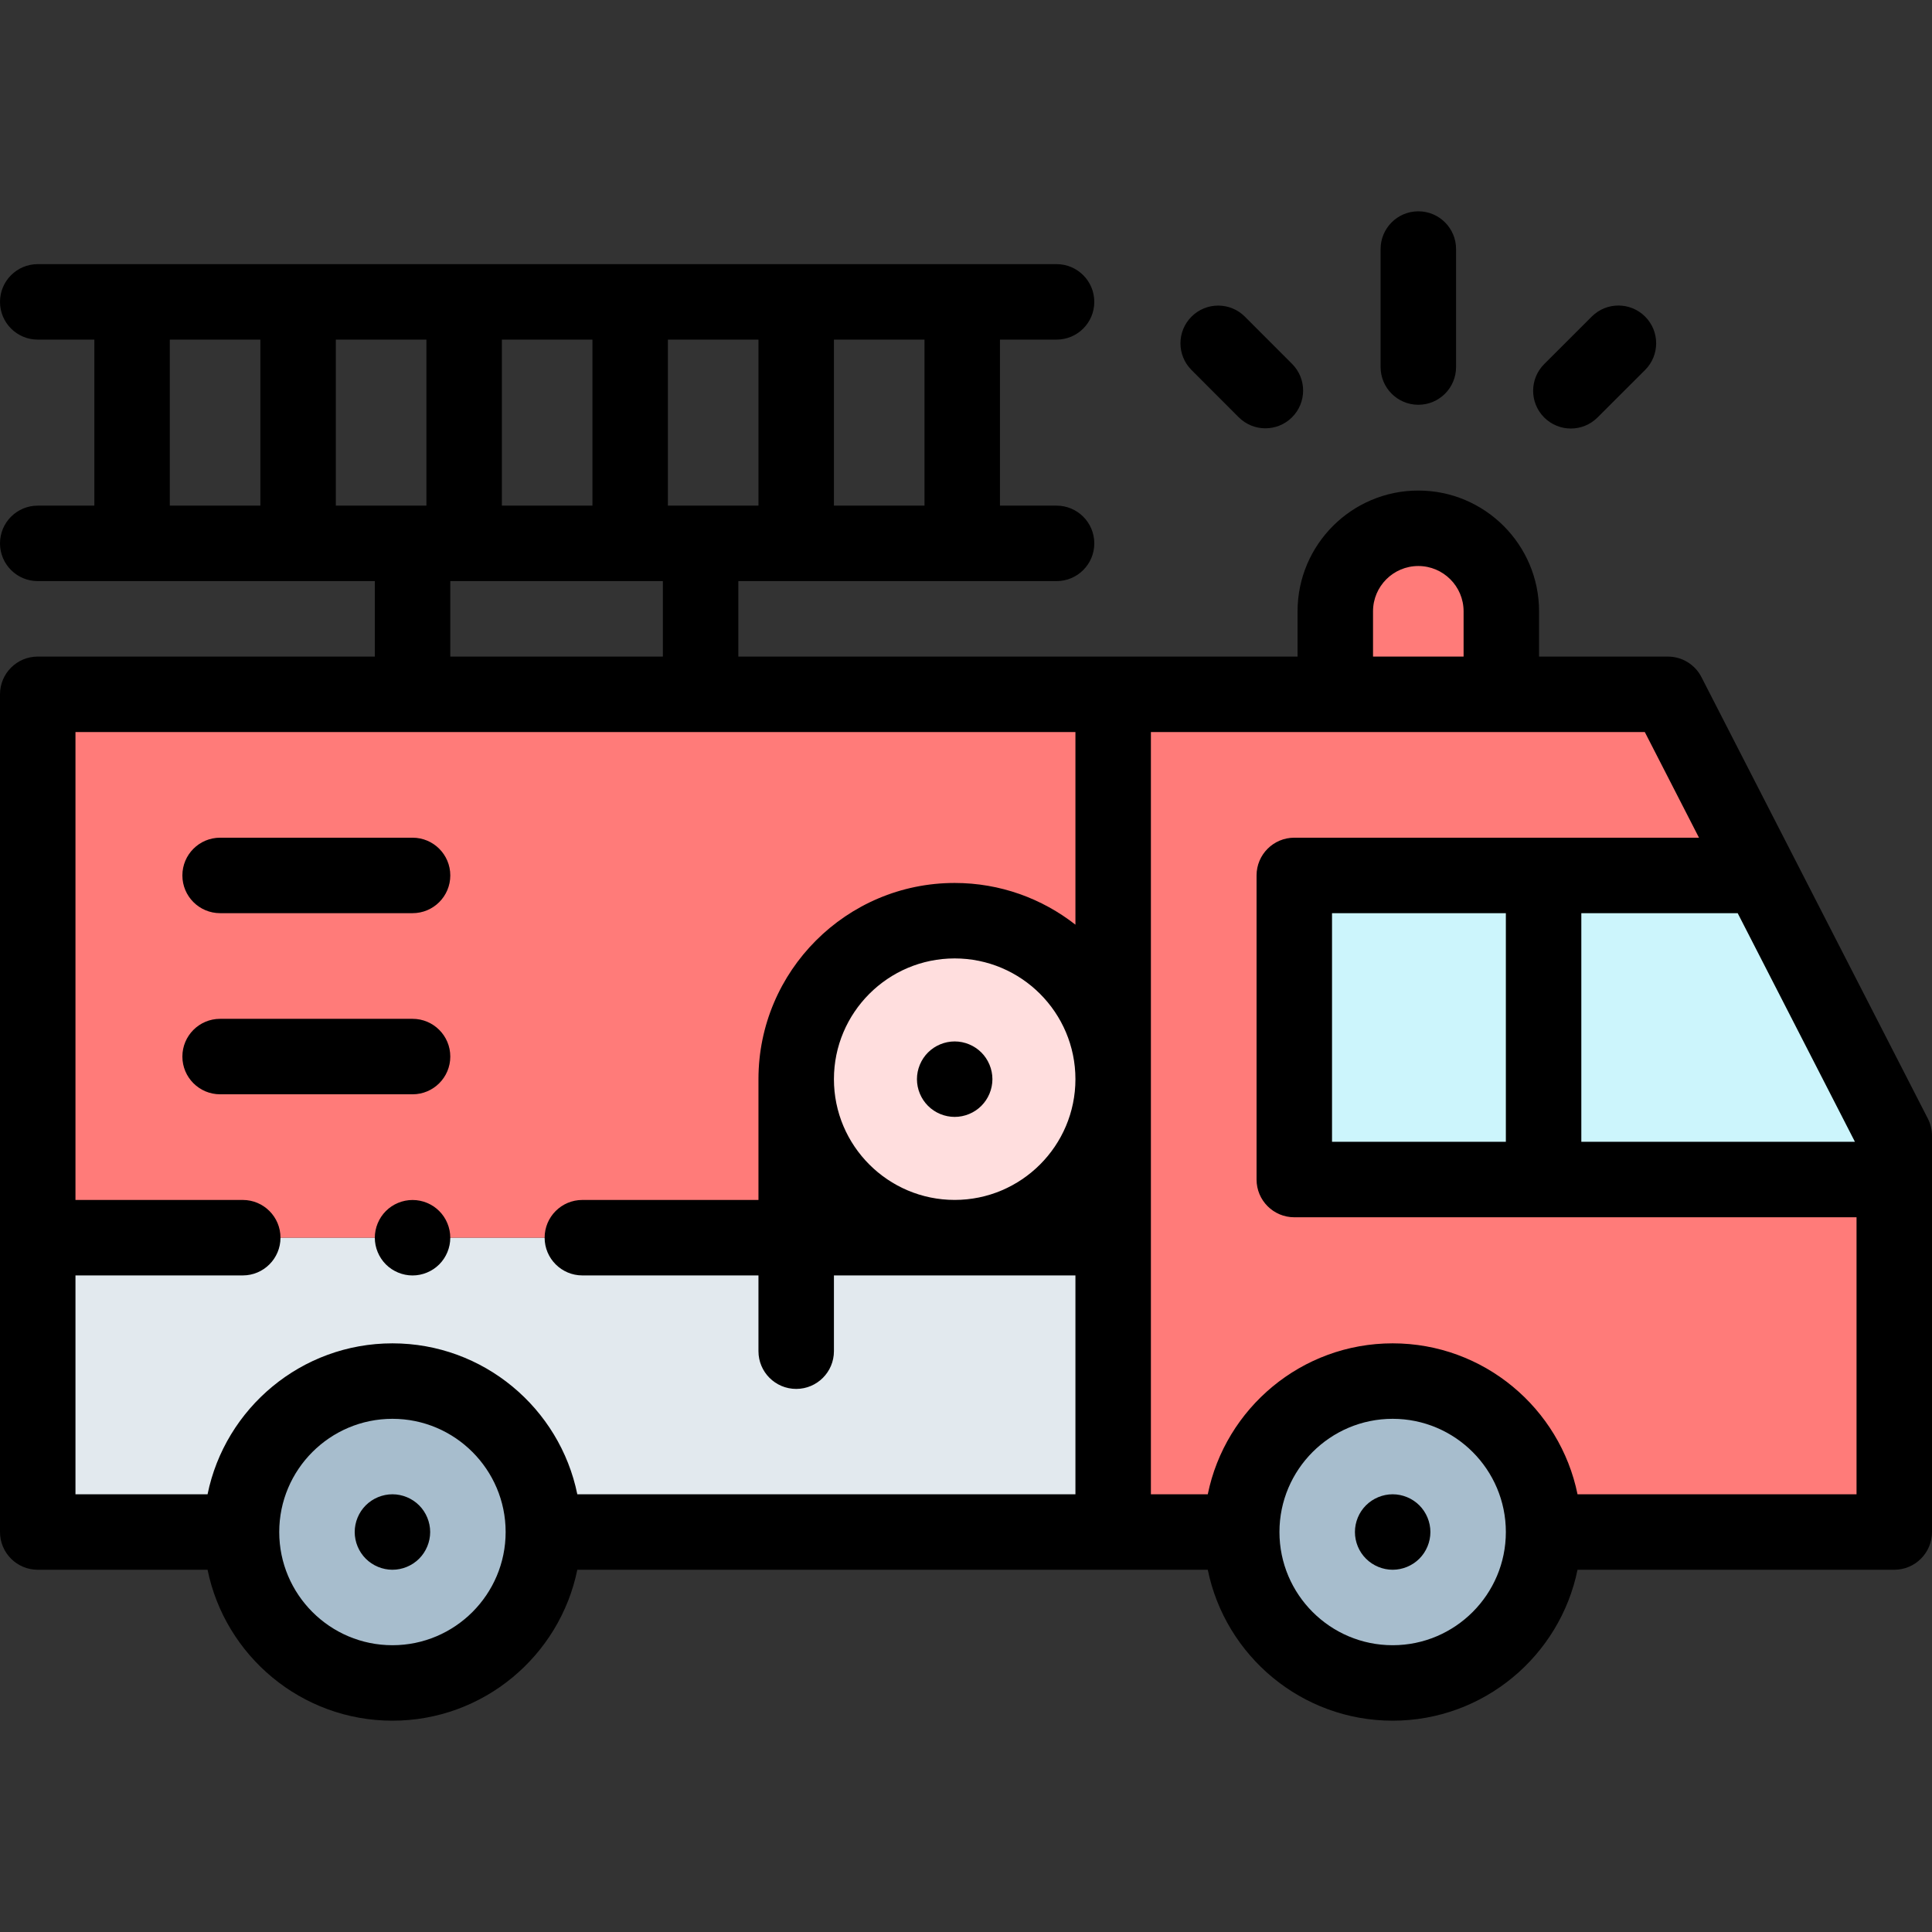 <svg id="Capa_1" enable-background="new 0 0 512 512" height="512" viewBox="0 0 512 512" width="512" xmlns="http://www.w3.org/2000/svg"><rect x="0" y="0" width="512" height="512" fill="#333333" stroke="none"/><g id="XMLID_1370_"><path id="XMLID_1331_" d="m375.867 140c-12.15 0-22 9.85-22 22v22h44v-22c-.001-12.15-9.85-22-22-22z" fill="#ff7b79"/><path id="XMLID_1280_" d="m10 328h285v78h-285z" fill="#e2e9ee"/><path id="XMLID_1279_" d="m409.067 406h92.933v-105l-60-117h-147v137 85z" fill="#ff7b79"/><g id="XMLID_1329_"><path id="XMLID_1330_" d="m466.615 232h-123.615v80.59h159v-11.59z" fill="#ccf5fc"/></g><g id="XMLID_1335_"><circle id="XMLID_1337_" cx="104" cy="406" fill="#a7bdcd" r="40"/><path id="XMLID_1336_" d="" fill="#8aa8bd"/></g><g id="XMLID_1332_"><circle id="XMLID_1334_" cx="369.067" cy="406" fill="#a7bdcd" r="40"/><path id="XMLID_1333_" d="" fill="#8aa8bd"/></g><path id="XMLID_1229_" d="m10 184h285v144h-285z" fill="#ff7b79"/><circle id="XMLID_2116_" cx="253" cy="285.993" fill="#ffdede" r="42"/><g id="XMLID_770_"><path id="XMLID_771_" d="m104 396c-2.63 0-5.21 1.069-7.07 2.93-1.86 1.86-2.93 4.44-2.93 7.07s1.07 5.21 2.93 7.069c1.86 1.86 4.44 2.931 7.07 2.931s5.21-1.07 7.07-2.931c1.86-1.859 2.93-4.439 2.93-7.069s-1.07-5.21-2.93-7.07c-1.86-1.861-4.44-2.93-7.07-2.93z"/><path id="XMLID_1021_" d="m369.07 396c-2.63 0-5.21 1.069-7.07 2.93-1.87 1.86-2.93 4.44-2.93 7.07s1.06 5.21 2.93 7.069c1.86 1.86 4.44 2.931 7.07 2.931s5.21-1.07 7.07-2.931c1.86-1.859 2.93-4.439 2.93-7.069s-1.07-5.21-2.93-7.07c-1.86-1.861-4.44-2.93-7.07-2.93z"/><path id="XMLID_1024_" d="m510.898 296.436-60-117c-1.712-3.336-5.147-5.436-8.898-5.436h-34.133v-12c0-17.645-14.355-32-32-32s-32 14.355-32 32v12h-148.2v-20h84.333c5.523 0 10-4.477 10-10s-4.477-10-10-10h-15v-44h15c5.523 0 10-4.478 10-10s-4.477-10-10-10h-270c-5.523 0-10 4.478-10 10s4.477 10 10 10h15v44h-15c-5.523 0-10 4.477-10 10s4.477 10 10 10h89.334v20h-89.334c-5.523 0-10 4.477-10 10v222c0 5.522 4.477 10 10 10h45.006c4.646 22.795 24.847 40 48.994 40s44.348-17.205 48.994-40h167.079c4.646 22.795 24.847 40 48.994 40 24.146 0 44.348-17.205 48.994-40h83.939c5.523 0 10-4.478 10-10v-105c0-1.587-.377-3.151-1.102-4.564zm-157.898 6.154v-60.59h46.067v60.59zm66.067-60.59h41.438l31.072 60.59h-72.51zm-55.2-80c0-6.617 5.383-12 12-12s12 5.383 12 12v12h-24zm-110.867 155.993c-17.645 0-32-14.355-32-32s14.355-32 32-32 32 14.355 32 32-14.355 32-32 32zm-120-183.993v-44h24v44zm-44 0v-44h24v44zm88-44h24v44h-24zm68 44h-24v-44h24zm-200-44h24v44h-24zm74.333 64h56.333v20h-56.333zm-99.333 40h265v51.051c-8.831-6.918-19.938-11.057-32-11.057-28.673 0-52 23.327-52 52v32.006h-46.667c-5.523 0-10 4.478-10 10s4.477 10 10 10h46.667v20.076c0 5.522 4.477 10 10 10s10-4.478 10-10v-20.076h64v58h-132.006c-4.645-22.795-24.847-40-48.994-40s-44.348 17.205-48.994 40h-35.006v-58h44.333c5.523 0 10-4.478 10-10s-4.477-10-10-10h-44.333zm84 242c-16.542 0-30-13.458-30-30s13.458-30 30-30 30 13.458 30 30-13.458 30-30 30zm265.067 0c-16.542 0-30-13.458-30-30s13.458-30 30-30 30 13.458 30 30-13.458 30-30 30zm48.994-40c-4.646-22.795-24.847-40-48.994-40s-44.348 17.205-48.994 40h-15.073v-202h130.89l14.359 28h-107.249c-5.523 0-10 4.477-10 10v80.59c0 5.522 4.477 10 10 10h149v73.41z"/><path id="XMLID_1135_" d="m253 275.99c-2.63 0-5.21 1.069-7.07 2.93-1.86 1.86-2.93 4.44-2.93 7.07 0 2.64 1.07 5.21 2.93 7.069 1.86 1.87 4.44 2.931 7.07 2.931s5.21-1.061 7.07-2.931c1.86-1.859 2.93-4.43 2.93-7.069 0-2.631-1.07-5.21-2.93-7.07s-4.44-2.93-7.07-2.93z"/><path id="XMLID_1136_" d="m58.333 242h51c5.523 0 10-4.477 10-10s-4.477-10-10-10h-51c-5.523 0-10 4.477-10 10s4.478 10 10 10z"/><path id="XMLID_1158_" d="m119.333 280c0-5.522-4.477-10-10-10h-51c-5.523 0-10 4.478-10 10s4.477 10 10 10h51c5.523 0 10-4.478 10-10z"/><path id="XMLID_1172_" d="m375.873 107.268c5.523 0 10-4.478 10-10v-31.268c0-5.522-4.477-10-10-10s-10 4.478-10 10v31.268c0 5.522 4.477 10 10 10z"/><path id="XMLID_1174_" d="m416.294 113.564c2.558 0 5.115-.976 7.068-2.926l12.606-12.594c3.907-3.903 3.91-10.235.006-14.142-3.903-3.908-10.235-3.91-14.142-.007l-12.605 12.595c-3.907 3.903-3.91 10.235-.006 14.142 1.952 1.955 4.513 2.932 7.073 2.932z"/><path id="XMLID_1175_" d="m328.266 110.573c1.953 1.955 4.514 2.933 7.075 2.933 2.558 0 5.115-.976 7.067-2.926 3.907-3.902 3.911-10.234.007-14.142l-12.507-12.52c-3.903-3.907-10.235-3.909-14.142-.007s-3.911 10.234-.007 14.142z"/><path id="XMLID_1180_" d="m109.33 318.01c-2.63 0-5.211 1.06-7.07 2.93-1.86 1.86-2.93 4.44-2.93 7.07s1.07 5.2 2.93 7.07c1.86 1.859 4.44 2.93 7.07 2.93 2.64 0 5.21-1.07 7.07-2.93 1.87-1.87 2.93-4.441 2.93-7.07 0-2.63-1.06-5.21-2.93-7.07-1.86-1.871-4.43-2.93-7.07-2.93z"/></g></g></svg>